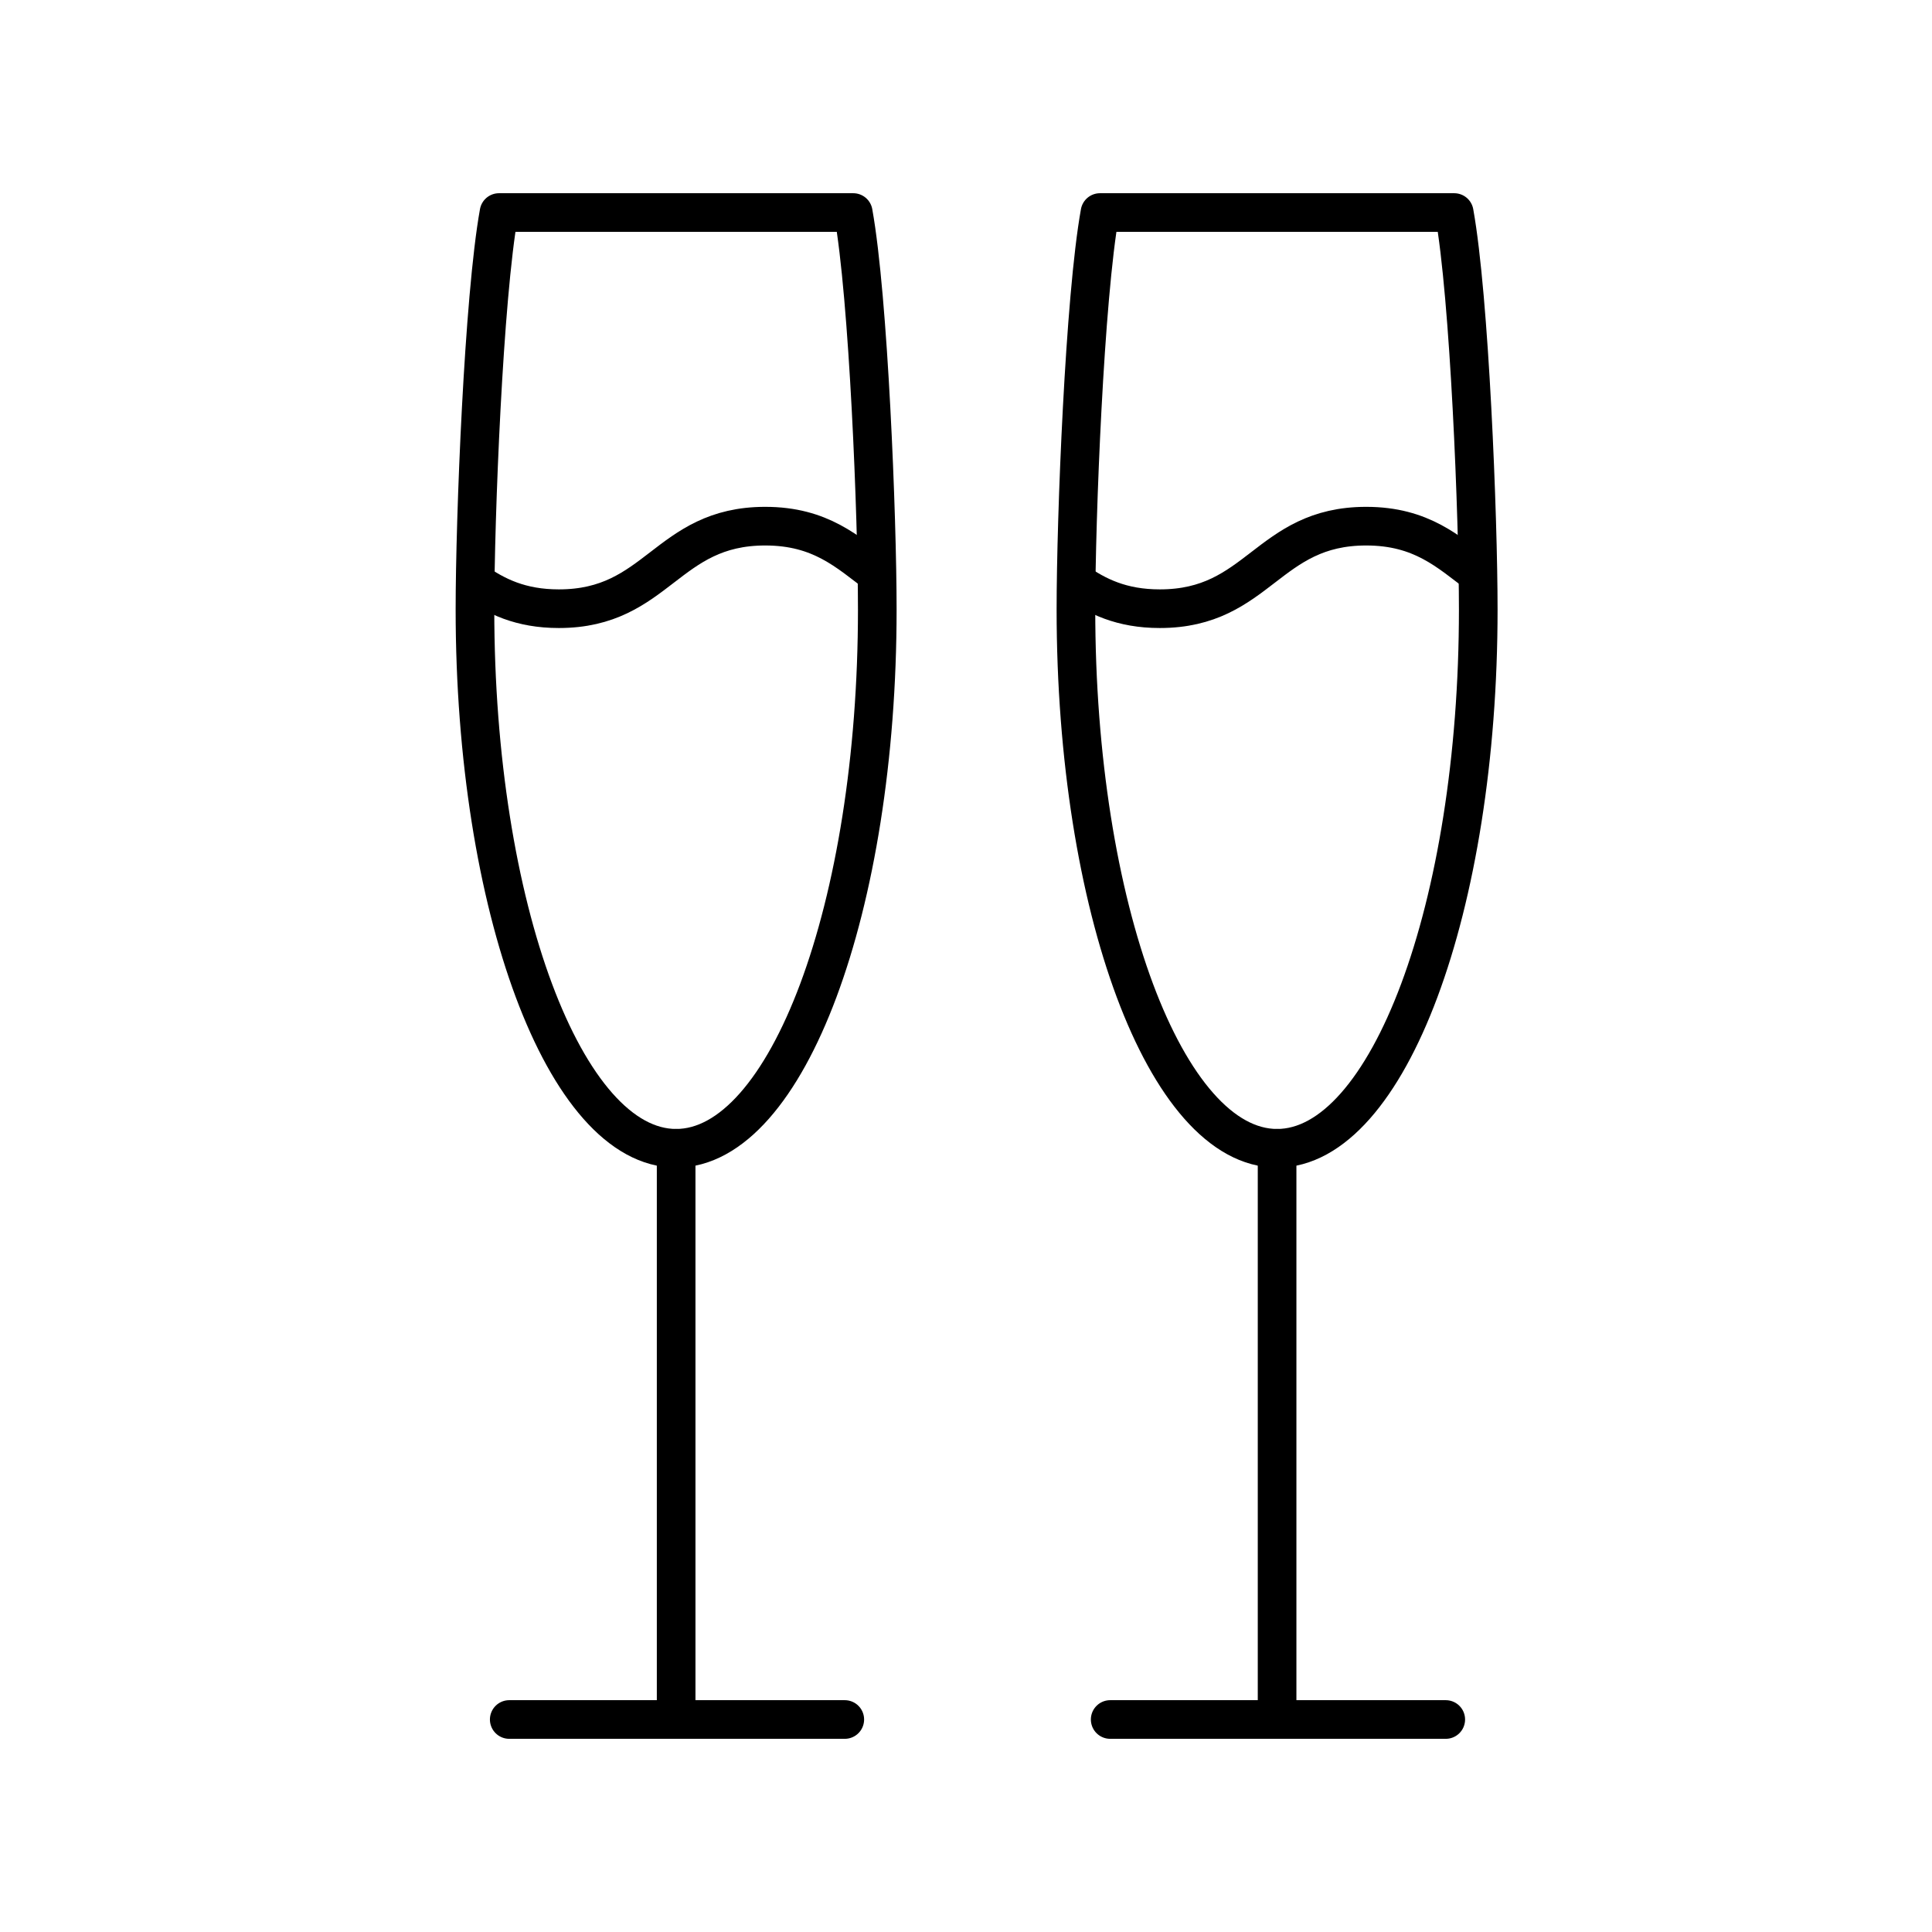 <?xml version="1.0" encoding="utf-8"?>
<!-- Generator: Adobe Illustrator 21.1.0, SVG Export Plug-In . SVG Version: 6.00 Build 0)  -->
<svg version="1.1" id="Layer_1" xmlns="http://www.w3.org/2000/svg" xmlns:xlink="http://www.w3.org/1999/xlink" x="0px" y="0px"
	 viewBox="0 0 100 100" style="enable-background:new 0 0 100 100;" xml:space="preserve">
<style type="text/css">
	.st0{fill:none;stroke:#000000;stroke-width:2;stroke-linecap:round;stroke-linejoin:round;stroke-miterlimit:10;}
	.st1{fill:none;stroke:#000000;stroke-width:2;stroke-miterlimit:10;}
	.st2{fill:none;stroke:#000000;stroke-width:2;stroke-linecap:round;stroke-miterlimit:10;}
	.st3{fill:none;stroke:#000000;stroke-width:2;stroke-linecap:round;stroke-linejoin:round;}
	.st4{fill:none;stroke:#000000;stroke-width:2;stroke-linecap:round;stroke-linejoin:round;stroke-dasharray:12.672,4.224;}
	.st5{fill:none;stroke:#000000;stroke-width:2;stroke-linecap:round;stroke-linejoin:round;stroke-dasharray:8.69,2.897;}
	.st6{fill:none;stroke:#000000;stroke-width:2;stroke-linecap:round;stroke-linejoin:round;stroke-dasharray:4.663;}
	.st7{fill:none;stroke:#000000;stroke-width:2;stroke-linecap:round;stroke-linejoin:round;stroke-dasharray:12.87,4.29;}
	.st8{fill:none;stroke:#000000;stroke-width:2;stroke-linecap:round;stroke-linejoin:round;stroke-dasharray:8.442,2.814;}
	.st9{fill:none;stroke:#000000;stroke-width:2;stroke-linecap:round;stroke-linejoin:round;stroke-dasharray:11.291,3.764;}
	.st10{fill:none;stroke:#000000;stroke-width:2;stroke-linecap:round;stroke-linejoin:round;stroke-dasharray:8.9,2.967;}
	.st11{fill:none;stroke:#000000;stroke-width:2;stroke-linecap:round;stroke-linejoin:round;stroke-dasharray:6.753,2.251;}
	.st12{fill:none;stroke:#000000;stroke-width:2;stroke-linecap:round;stroke-linejoin:round;stroke-dasharray:11.352,3.784;}
	.st13{fill:none;stroke:#000000;stroke-width:2;stroke-linecap:round;stroke-linejoin:round;stroke-dasharray:13.655,4.552;}
	.st14{fill:none;stroke:#000000;stroke-width:2;stroke-linecap:round;stroke-linejoin:round;stroke-dasharray:7.822,2.607;}
	.st15{fill:none;stroke:#000000;stroke-width:2;stroke-linecap:round;stroke-linejoin:round;stroke-dasharray:10.013,3.338;}
	.st16{fill:none;stroke:#000000;stroke-width:2;stroke-linecap:round;stroke-linejoin:round;stroke-dasharray:3.25;}
	.st17{fill:none;stroke:#000000;stroke-width:2;stroke-linecap:round;stroke-linejoin:round;stroke-dasharray:8.217,2.739;}
	.st18{fill:none;stroke:#000000;stroke-width:2;stroke-linecap:round;stroke-linejoin:round;stroke-dasharray:7.97,2.657;}
</style>
<g>
	<line class="st0" x1="74.832" y1="89.001" x2="57.463" y2="89.001"/>
	<path class="st0" d="M56.934,11.001h18.336c0.795,4.404,1.244,15.777,1.244,20.548c0,15.396-4.664,27.886-10.412,27.886
		c-5.749,0-10.412-12.489-10.412-27.886C55.69,26.778,56.14,15.404,56.934,11.001z"/>
	<path class="st1" d="M76.558,29.755c-1.572-1.179-2.969-2.521-5.845-2.521c-5.126,0-5.552,4.272-10.68,4.272
		c-1.986,0-3.267-0.64-4.387-1.427"/>
	<line class="st0" x1="66.102" y1="59.434" x2="66.102" y2="88.557"/>
	<line class="st0" x1="43.726" y1="89.001" x2="26.358" y2="89.001"/>
	<path class="st0" d="M25.828,11.001h18.336c0.794,4.404,1.244,15.777,1.244,20.548c0,15.396-4.664,27.886-10.412,27.886
		c-5.749,0-10.412-12.489-10.412-27.886C24.585,26.778,25.034,15.404,25.828,11.001z"/>
	<path class="st1" d="M45.452,29.755c-1.572-1.179-2.969-2.521-5.845-2.521c-5.126,0-5.552,4.272-10.68,4.272
		c-1.986,0-3.267-0.64-4.387-1.427"/>
	<line class="st0" x1="34.997" y1="59.434" x2="34.997" y2="88.557"/>
</g>
</svg>
